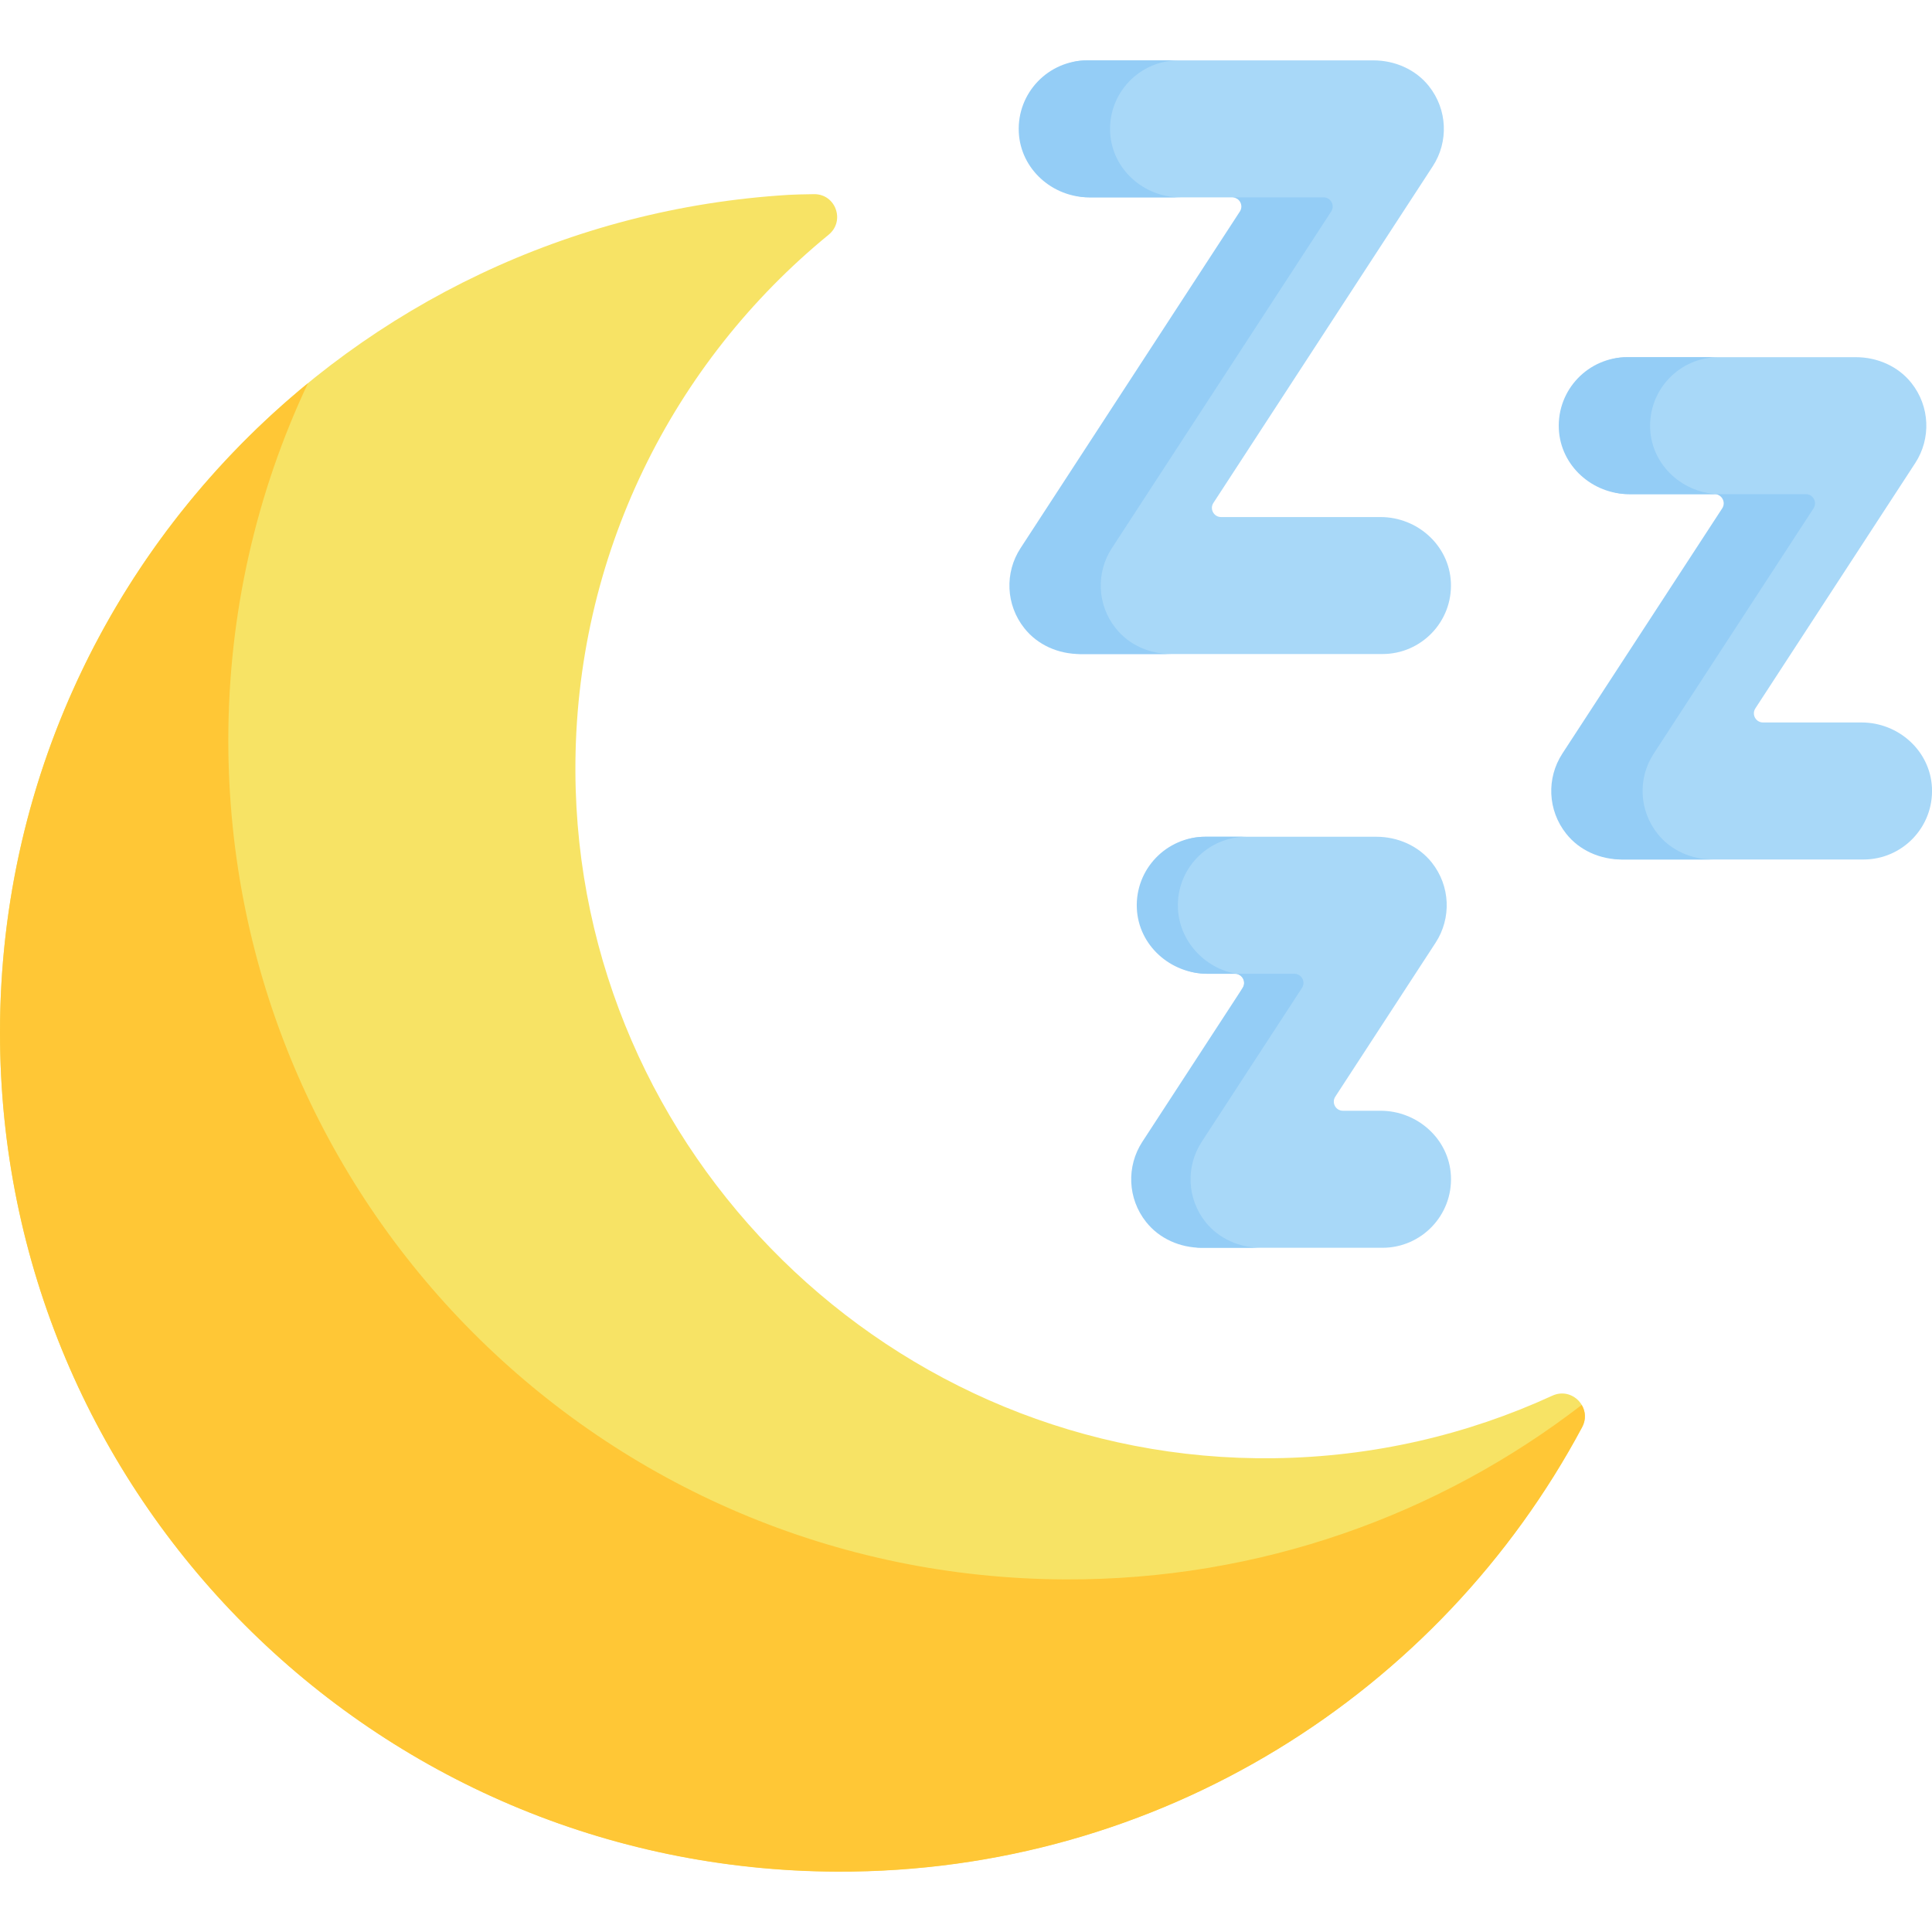 <svg width="40" height="40" viewBox="0 0 40 40" fill="none" xmlns="http://www.w3.org/2000/svg">
<g clip-path="url(#clip0_134_15882)">
<path d="M28.622 13.541H22.356C21.913 13.541 21.933 13.204 21.658 12.857C21.27 12.37 21.248 11.703 21.578 11.197L25.955 4.436C26.037 4.311 25.66 4.086 25.51 4.086H22.549C21.785 4.086 21.758 3.431 21.722 2.668C21.684 1.853 21.703 1.25 22.509 1.25H28.435C28.877 1.25 29.308 1.436 29.583 1.782C29.971 2.27 29.993 2.937 29.664 3.442L25.122 10.413C25.04 10.538 25.131 10.705 25.281 10.705H28.582C29.346 10.705 30.003 11.292 30.039 12.055C30.077 12.869 29.428 13.541 28.622 13.541Z" fill="#A8D8F8"/>
<path d="M21.093 2.737C21.055 1.923 21.704 1.25 22.51 1.25H24.401C23.595 1.25 22.946 1.923 22.984 2.737C23.02 3.5 23.677 4.086 24.441 4.086H22.55C21.787 4.086 21.129 3.5 21.093 2.737Z" fill="#94CDF6"/>
<path d="M23.02 11.349C22.69 11.854 22.712 12.522 23.1 13.008C23.375 13.355 23.805 13.541 24.248 13.541H22.357C21.914 13.541 21.484 13.355 21.209 13.008C20.822 12.522 20.799 11.854 21.129 11.349L25.67 4.379C25.752 4.253 25.661 4.086 25.511 4.086H27.402C27.552 4.086 27.643 4.253 27.561 4.379L23.02 11.349Z" fill="#94CDF6"/>
<path d="M38.582 17.795H33.576C33.134 17.795 33.09 17.514 32.814 17.168C32.427 16.68 32.405 16.013 32.734 15.508L35.869 10.502C35.951 10.377 35.649 10.231 35.499 10.231H33.731C32.968 10.231 32.735 9.64 32.699 8.877C32.661 8.063 32.885 7.395 33.691 7.395H38.424C38.866 7.395 39.297 7.581 39.572 7.927C39.96 8.414 39.982 9.082 39.653 9.587L36.343 14.666C36.261 14.792 36.352 14.958 36.502 14.958H38.542C39.306 14.958 39.963 15.545 39.999 16.308C40.037 17.122 39.388 17.795 38.582 17.795Z" fill="#A8D8F8"/>
<path d="M34.239 15.602C33.908 16.108 33.931 16.776 34.319 17.263C34.594 17.61 35.024 17.795 35.467 17.795H33.576C33.133 17.795 32.703 17.61 32.428 17.263C32.04 16.776 32.017 16.108 32.347 15.602L35.657 10.524C35.738 10.398 35.648 10.231 35.498 10.231H33.731C32.967 10.231 32.31 9.645 32.274 8.882C32.236 8.068 32.885 7.395 33.69 7.395H35.581C34.776 7.395 34.127 8.068 34.165 8.882C34.201 9.645 34.858 10.231 35.622 10.231H37.389C37.539 10.231 37.629 10.398 37.548 10.524L34.239 15.602Z" fill="#94CDF6"/>
<path d="M28.623 25.834H24.879C24.437 25.834 24.332 25.52 24.056 25.174C23.669 24.686 23.647 24.019 23.976 23.514L25.728 20.453C25.809 20.327 25.719 20.161 25.569 20.161H24.999C24.233 20.161 23.789 19.578 23.755 18.813C23.719 18 24.15 17.324 24.955 17.324H28.494C28.937 17.324 29.367 17.51 29.643 17.857C30.03 18.344 30.052 19.011 29.723 19.517L27.646 22.705C27.564 22.831 27.654 22.997 27.804 22.997H28.583C29.347 22.997 30.004 23.584 30.04 24.347C30.078 25.161 29.429 25.834 28.623 25.834Z" fill="#A8D8F8"/>
<path d="M26.956 20.454C27.038 20.328 26.948 20.161 26.797 20.161H25.597C24.941 20.047 24.419 19.489 24.388 18.807C24.352 17.995 25.001 17.324 25.806 17.324H24.955C24.15 17.324 23.501 17.995 23.537 18.807C23.571 19.573 24.232 20.161 24.999 20.161H25.568C25.719 20.161 25.809 20.328 25.727 20.454L23.65 23.641C23.321 24.147 23.343 24.814 23.73 25.301C24.005 25.648 24.436 25.834 24.878 25.834H25.729H26.107C25.666 25.834 25.235 25.648 24.959 25.301C24.572 24.814 24.55 24.147 24.879 23.641L26.956 20.454Z" fill="#94CDF6"/>
<path d="M32.14 28.896C32.552 28.707 32.97 29.147 32.756 29.547C29.819 35.041 24.012 38.772 17.335 38.748C7.739 38.715 0 30.958 0 21.375C0 12.135 7.223 4.581 16.337 4.034C16.442 4.027 16.631 4.023 16.852 4.02C17.302 4.013 17.504 4.575 17.156 4.86C13.94 7.491 11.893 11.496 11.913 15.979C11.948 23.879 18.482 30.294 26.381 30.191C28.435 30.164 30.383 29.703 32.14 28.896Z" fill="#F7E365"/>
<path d="M32.756 29.549C29.819 35.043 24.012 38.774 17.335 38.751C7.739 38.717 0 30.96 0 21.378C0 15.959 2.484 11.12 6.376 7.934C5.318 10.176 4.727 12.682 4.727 15.326C4.727 24.909 12.466 32.666 22.063 32.7C26.086 32.714 29.793 31.365 32.747 29.088C32.825 29.218 32.843 29.387 32.756 29.549Z" fill="#FFC736"/>
</g>
<defs>
<clipPath id="clip0_134_15882">
<rect width="40" height="40" fill="white"/>
</clipPath>
</defs>
</svg>
